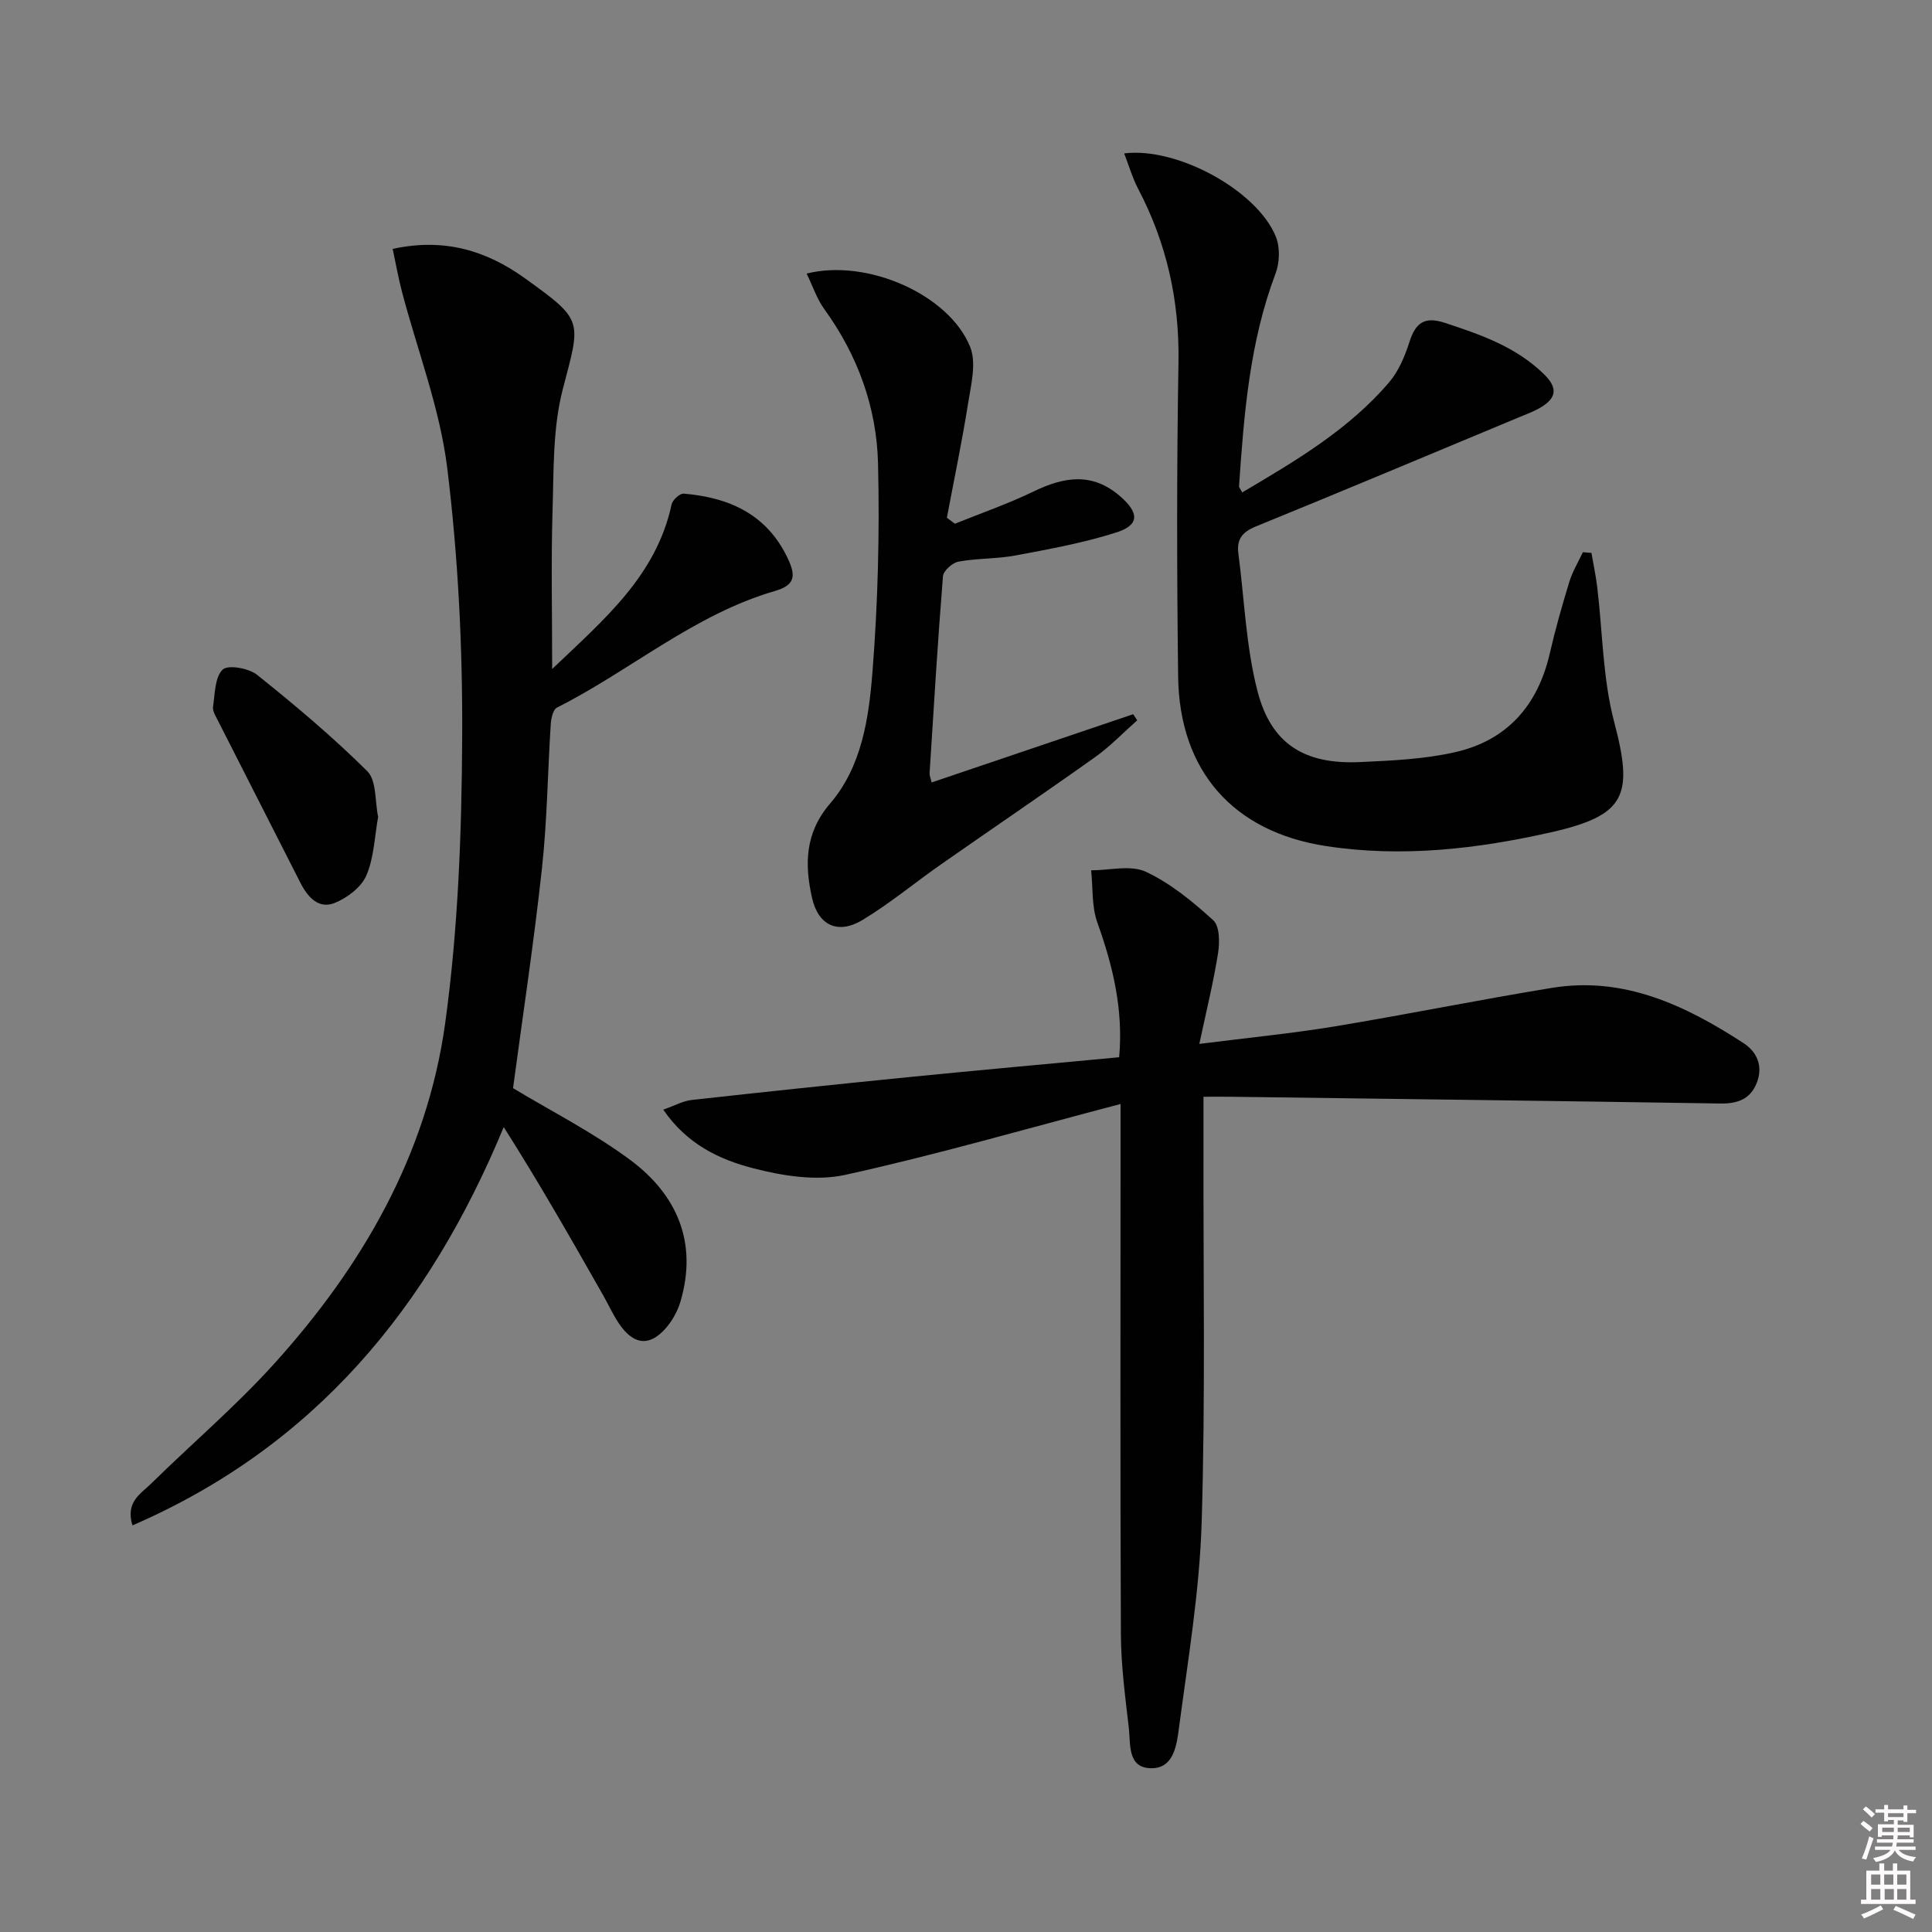 <svg enable-background="new 0 0 400 400" viewBox="0 0 400 400" xmlns="http://www.w3.org/2000/svg"><rect x="0" y="0" width="400" height="400" fill="#808080" stroke="none"/><path d="m385.2 377.6.6-.6c.6.4 1.3.9 1.9 1.5l-.6.7c-.8-.6-1.4-1.1-1.9-1.6zm.3 7.1c.6-1.4 1.1-2.9 1.5-4.5.3.1.6.3.9.4-.5 1.4-1 2.9-1.5 4.4l-.9-.2zm.2-10.1.6-.6c.7.5 1.3 1.1 1.9 1.6l-.7.7c-.6-.6-1.2-1.2-1.8-1.7zm8.4-.8h.8v.9h1.8v.7h-1.8v1.8h-.8v-.3h-1.2v.9h3.3v2.6h-.8v-.4h-2.5c0 .3 0 .6-.1.8h3.4v.7h-3.5c0 .3-.1.6-.1.8h4v.7h-3.5c.7.9 1.9 1.3 3.6 1.5-.2.2-.4.5-.6.9-1.9-.3-3.2-1.1-3.8-2.3-.5 1.1-1.8 2-3.9 2.4-.2-.3-.4-.5-.6-.8 1.9-.4 3.1-.9 3.6-1.7h-3.2v-.7h3.5c.1-.2.1-.5.2-.8h-3.3v-.7h3.4c0-.2 0-.5 0-.8h-2.4v.3h-.8v-2.6h3.3v-.9h-1.2v.3h-.8v-1.8h-1.8v-.7h1.8v-.9h.8v.9h3.2zm-4.4 5.5h2.4c0-.3 0-.6 0-.9h-2.4zm1.2-3.1h3.2v-.8h-3.2zm4.4 2.2h-2.4v.9h2.5v-.9z" fill="#fcfafa"/><path d="m389.2 385.8h.9v1.5h1.8v-1.5h.9v1.5h2.7v6h1.1v.9h-11.3v-.9h1.1v-6h2.7v-1.5zm.2 8.7.5.8c-1.2.6-2.5 1.3-4 1.9-.2-.3-.3-.6-.6-.8 1.6-.6 3-1.3 4.1-1.9zm-2-4.3h1.9v-2.1h-1.9zm0 3.1h1.9v-2.2h-1.9zm2.7-3.1h1.9v-2.1h-1.9zm.1 3.1h1.9v-2.2h-1.9zm2.3 1.3c1.4.6 2.7 1.2 4.1 1.8l-.5.9c-1.5-.7-2.8-1.4-4.1-1.9zm2.2-6.5h-1.9v2.1h1.9zm-1.9 5.2h1.9v-2.2h-1.9z" fill="#fcfafa"/><g fill="#010101"><path d="m106.22 225.29c7.93 4.79 16.57 9.16 24.24 14.85 9.71 7.2 14.04 17.13 10.41 29.38-.59 1.99-1.72 4-3.1 5.55-3.17 3.56-6.25 3.42-9.12-.35-1.49-1.96-2.49-4.29-3.72-6.45-6.63-11.66-13.26-23.32-20.64-34.92-15.44 37.3-39.09 66.08-76.87 82.47-1.48-4.86 1.72-6.54 3.78-8.57 8.42-8.27 17.46-15.97 25.38-24.7 18.34-20.22 31.82-43.43 35.59-70.71 2.69-19.53 3.42-39.43 3.52-59.18.1-18.58-.83-37.29-3.09-55.73-1.52-12.38-6.18-24.36-9.38-36.54-.74-2.82-1.25-5.71-1.92-8.86 10.66-2.32 19.39.33 27.43 6.12 12.19 8.78 11.53 8.6 7.79 22.93-2.09 8.02-1.86 16.72-2.12 25.13-.32 10.59-.08 21.19-.08 32.8 10.74-10.25 21.56-19.3 24.73-34.09.2-.91 1.71-2.29 2.5-2.22 9.48.8 17.32 4.31 21.62 13.56 1.59 3.42 1.47 5.38-2.7 6.59-16.73 4.85-29.91 16.46-45.16 24.15-.8.41-1.2 2.2-1.28 3.38-.64 9.95-.74 19.95-1.82 29.85-1.66 15.32-3.98 30.55-5.99 45.56z"/><path d="m232 228.57c-19.82 5.2-38.29 10.56-57.04 14.68-5.97 1.31-12.89.21-18.96-1.36-6.95-1.79-13.72-4.91-18.68-12.15 2.35-.82 4.07-1.8 5.88-2 15.02-1.67 30.05-3.25 45.09-4.75 14.37-1.43 28.75-2.72 43.42-4.1.89-9.88-1.3-18.9-4.52-27.9-1.19-3.33-.89-7.18-1.28-10.8 3.81.01 8.18-1.16 11.32.3 5.13 2.39 9.72 6.19 13.96 10.04 1.33 1.21 1.35 4.56 1 6.78-.94 5.97-2.4 11.86-3.88 18.82 10.24-1.3 19.11-2.16 27.88-3.6 15.07-2.49 30.04-5.54 45.11-8 14.91-2.44 27.61 3.6 39.64 11.41 2.84 1.84 4.15 4.8 2.77 8.28-1.36 3.41-4.02 4.31-7.6 4.25-33.79-.54-67.58-.95-101.38-1.4-1.63-.02-3.26 0-5.56 0 0 3.86.01 7.31 0 10.75-.06 25.82.41 51.65-.38 77.44-.44 14.21-2.83 28.37-4.7 42.5-.45 3.4-1.02 8.25-5.55 8.33-5.17.09-4.44-4.93-4.83-8.35-.74-6.43-1.61-12.89-1.64-19.34-.16-34.15-.07-68.31-.07-102.46 0-1.82 0-3.63 0-7.37z"/><path d="m329.49 114.47c.4 2.34.9 4.66 1.19 7.01 1.13 9.34 1.14 18.96 3.51 27.96 4.03 15.27 2.46 19.36-13.08 22.88-15.3 3.46-30.84 5.25-46.51 2.86-19.27-2.93-30.43-15.55-30.68-35.12-.27-21.66-.3-43.34.07-65 .22-12.81-2.43-24.69-8.35-35.97-1.19-2.27-1.9-4.78-2.89-7.33 11.03-1.37 27.57 7.73 31.41 17.26.89 2.2.78 5.35-.07 7.61-5.37 14.21-6.54 29.09-7.56 44.02-.02.27.27.56.66 1.3 11.02-6.52 22.03-12.97 30.44-22.83 1.97-2.31 3.24-5.41 4.19-8.35 1.26-3.92 3.08-5.31 7.28-3.94 7.47 2.45 14.77 4.97 20.58 10.66 3.06 2.99 2.42 5.06-.86 6.96-1.29.75-2.7 1.27-4.08 1.84-18.23 7.6-36.45 15.25-54.74 22.71-2.79 1.14-3.99 2.65-3.61 5.57 1.25 9.51 1.57 19.26 3.95 28.48 2.83 11.03 9.78 15.25 21.22 14.73 6.61-.3 13.34-.6 19.75-2.06 10.72-2.44 17.08-9.68 19.55-20.42 1.15-5 2.56-9.96 4.06-14.86.65-2.13 1.85-4.08 2.8-6.12.6.07 1.18.11 1.77.15z"/><path d="m167 56.64c12.61-3.16 29.56 4.41 33.87 15.21 1.31 3.29.19 7.74-.42 11.56-1.26 7.96-2.92 15.86-4.41 23.79.56.41 1.11.82 1.67 1.23 5.43-2.19 10.99-4.12 16.25-6.66 6.31-3.05 12.16-4.07 17.98 1 3.92 3.41 4.03 5.93-.85 7.48-6.75 2.15-13.79 3.43-20.77 4.74-3.9.74-7.97.57-11.88 1.29-1.26.23-3.12 1.9-3.21 3.03-1.09 13.58-1.91 27.18-2.77 40.78-.03.46.2.95.42 1.91 13.98-4.73 27.86-9.43 41.73-14.13.28.42.56.84.84 1.26-2.9 2.56-5.59 5.4-8.73 7.63-10.57 7.52-21.31 14.8-31.94 22.23-5.43 3.8-10.56 8.08-16.22 11.49-5.07 3.05-9.14 1.13-10.43-4.56-1.57-6.95-1.49-13.47 3.72-19.54 6.55-7.63 8.01-17.57 8.77-27.08 1.14-14.36 1.51-28.85 1.17-43.26-.27-11.63-4.18-22.45-11.13-32.04-1.54-2.13-2.39-4.76-3.66-7.36z"/><path d="m78.29 169.13c-.75 4.11-.85 8.45-2.45 12.15-1.06 2.44-4 4.66-6.61 5.69-3.24 1.28-5.51-1.21-6.99-4.11-5.72-11.26-11.46-22.5-17.17-33.76-.45-.88-1.09-1.92-.96-2.79.4-2.68.36-6.09 1.99-7.68 1.08-1.05 5.39-.3 7.11 1.07 7.89 6.32 15.67 12.85 22.83 19.97 1.95 1.93 1.56 6.2 2.25 9.46z"/></g></svg>